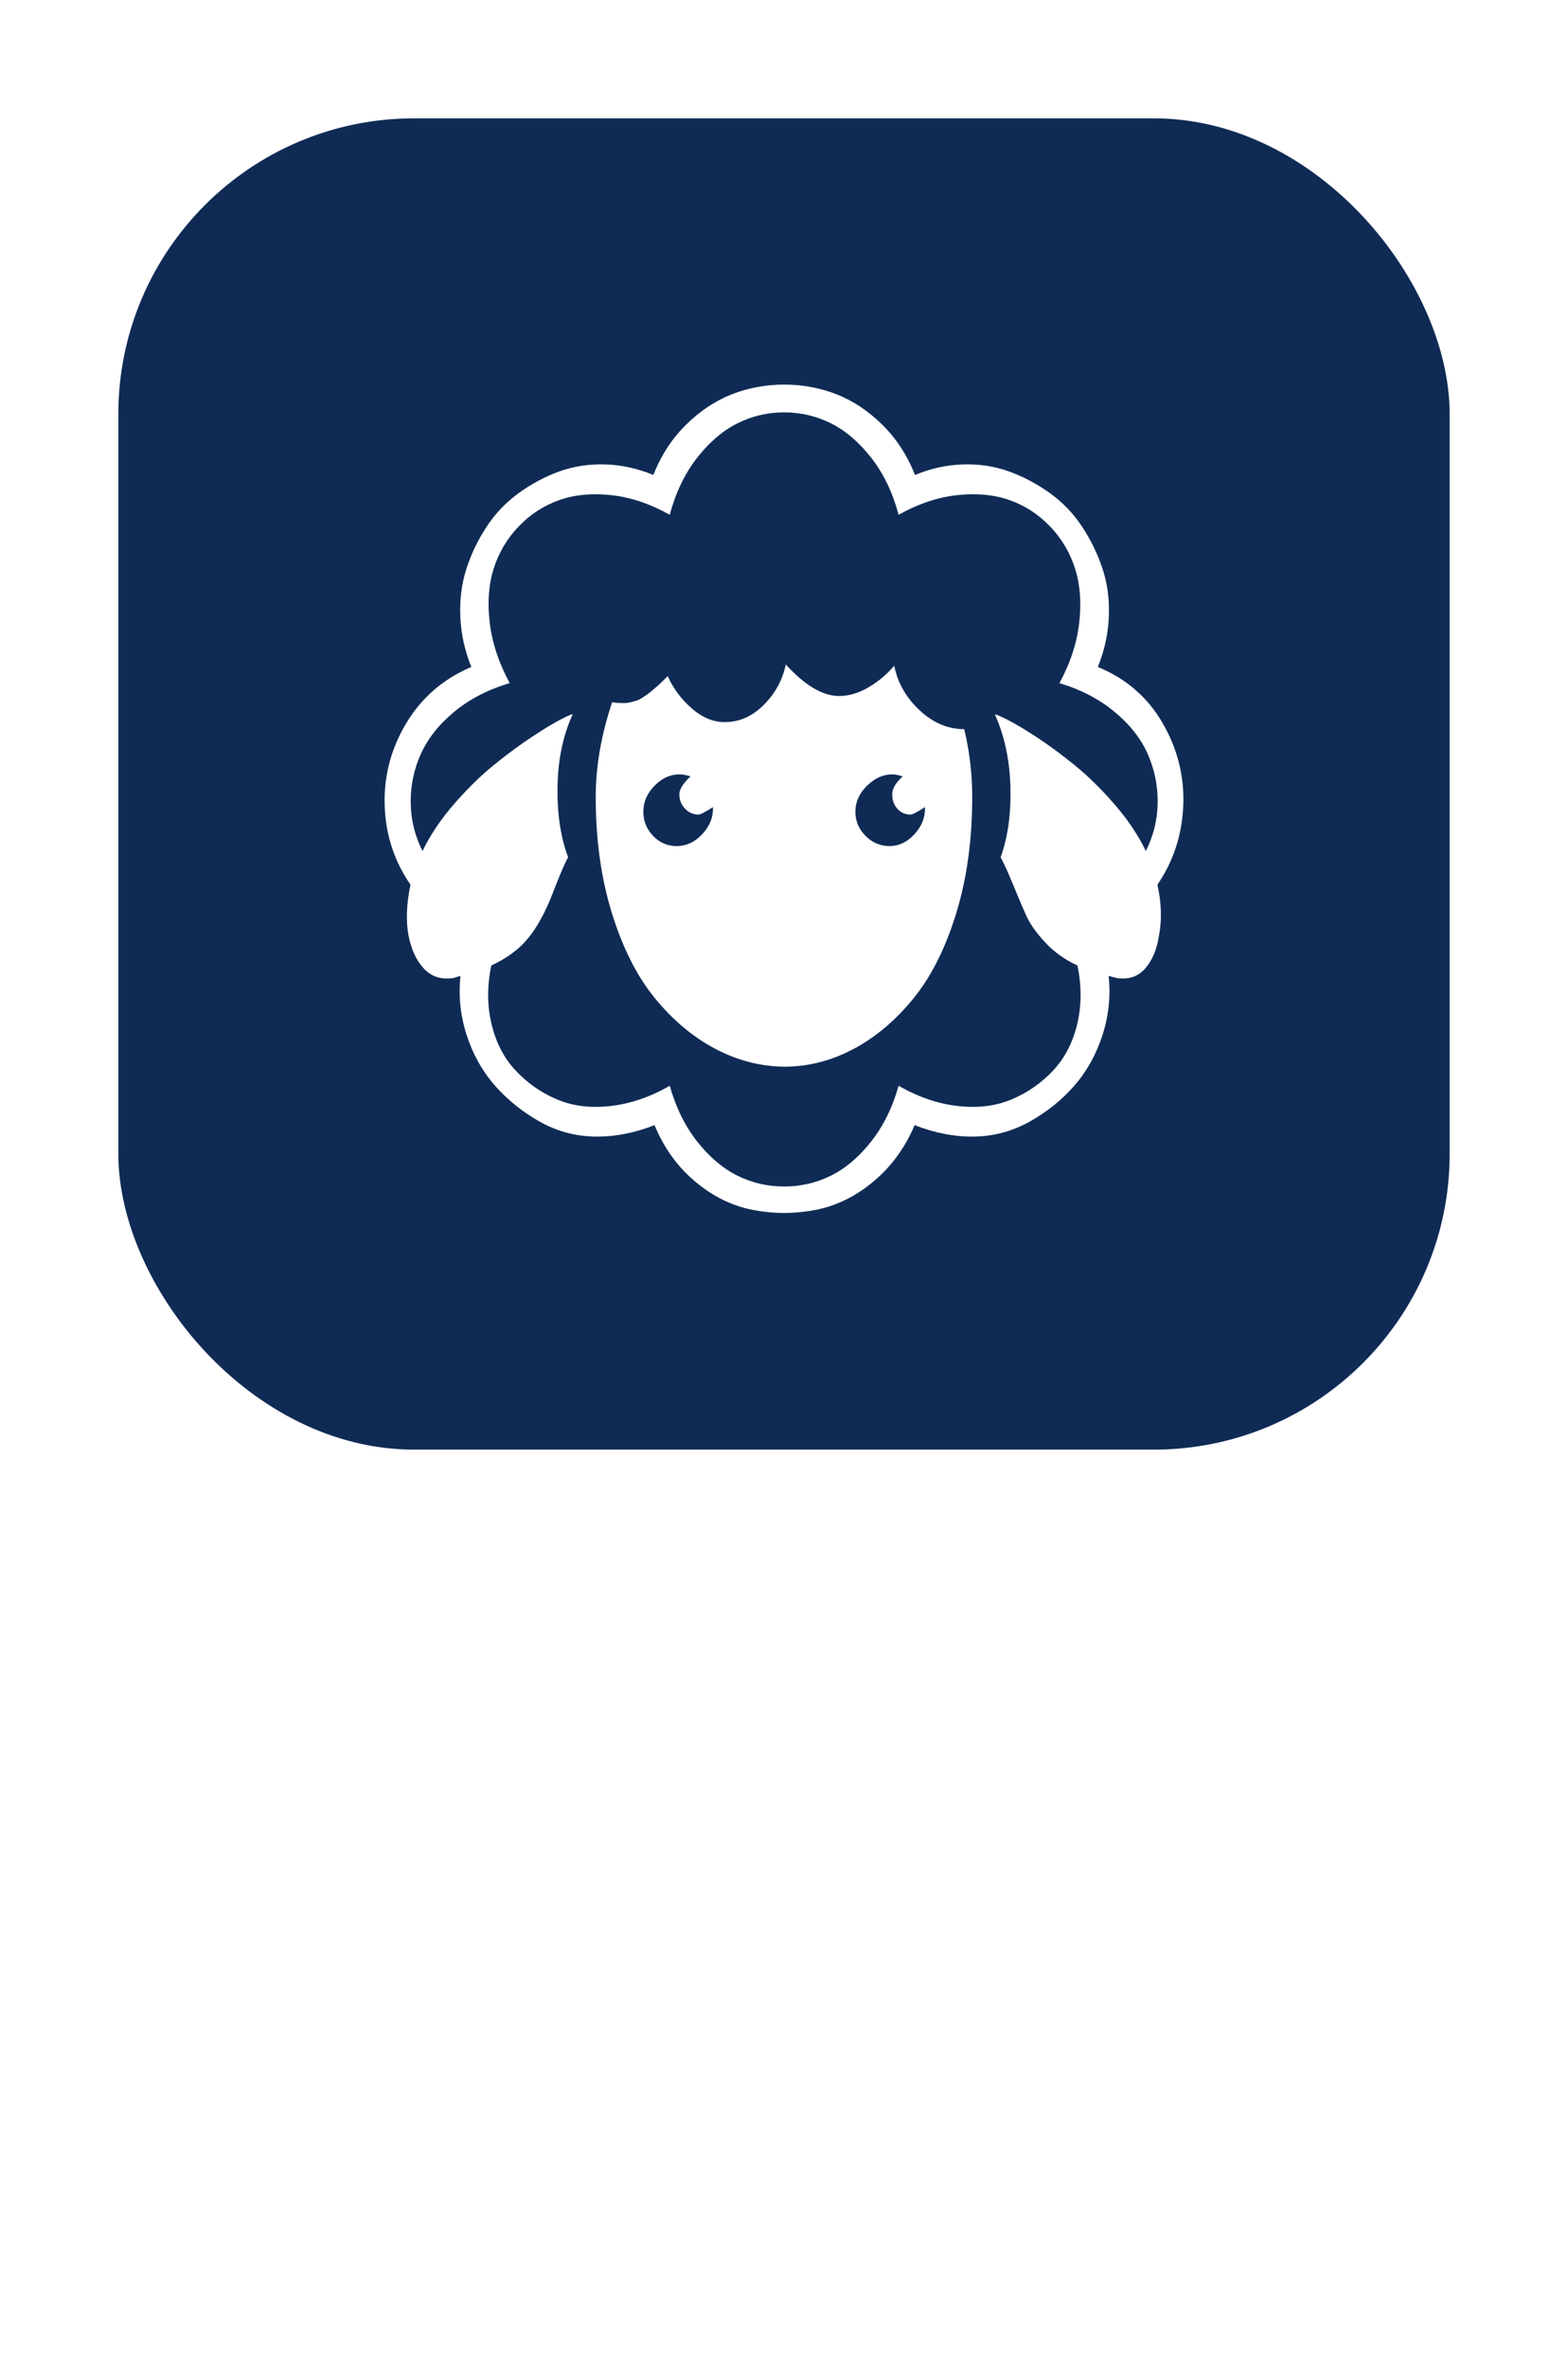 <svg width="53" height="80" viewBox="0 0 53 80" fill="none" xmlns="http://www.w3.org/2000/svg">
<g filter="url(#filter0_d)">
<path d="M10.362 52.077H8.185V58H6.72V52.077H4.571V50.891H10.362V52.077ZM13.351 58C13.286 57.873 13.238 57.715 13.209 57.526C12.867 57.907 12.423 58.098 11.876 58.098C11.358 58.098 10.929 57.948 10.587 57.648C10.248 57.349 10.079 56.971 10.079 56.516C10.079 55.956 10.286 55.526 10.699 55.227C11.116 54.927 11.716 54.776 12.501 54.773H13.15V54.47C13.15 54.226 13.087 54.03 12.96 53.884C12.836 53.737 12.639 53.664 12.369 53.664C12.132 53.664 11.944 53.721 11.808 53.835C11.674 53.949 11.607 54.105 11.607 54.304H10.196C10.196 53.998 10.291 53.715 10.479 53.454C10.668 53.194 10.935 52.99 11.28 52.844C11.625 52.694 12.013 52.619 12.442 52.619C13.093 52.619 13.609 52.783 13.99 53.112C14.374 53.438 14.566 53.897 14.566 54.489V56.779C14.57 57.281 14.64 57.66 14.776 57.917V58H13.351ZM12.184 57.019C12.392 57.019 12.584 56.973 12.76 56.882C12.935 56.787 13.066 56.662 13.15 56.506V55.598H12.623C11.917 55.598 11.541 55.842 11.495 56.33L11.49 56.413C11.49 56.589 11.552 56.734 11.676 56.848C11.8 56.962 11.969 57.019 12.184 57.019ZM20.411 55.407C20.411 56.254 20.23 56.914 19.869 57.39C19.508 57.862 19.003 58.098 18.355 58.098C17.783 58.098 17.325 57.878 16.983 57.438L16.92 58H15.65V50.5H17.061V53.19C17.387 52.81 17.815 52.619 18.346 52.619C18.99 52.619 19.495 52.857 19.859 53.332C20.227 53.804 20.411 54.47 20.411 55.329V55.407ZM19 55.305C19 54.771 18.915 54.382 18.746 54.138C18.577 53.89 18.325 53.767 17.989 53.767C17.54 53.767 17.231 53.95 17.061 54.318V56.403C17.234 56.774 17.547 56.96 17.999 56.96C18.455 56.96 18.754 56.735 18.898 56.286C18.966 56.071 19 55.744 19 55.305ZM24.449 57.463C24.101 57.886 23.619 58.098 23.004 58.098C22.438 58.098 22.005 57.935 21.705 57.609C21.409 57.284 21.258 56.807 21.251 56.179V52.717H22.662V56.13C22.662 56.68 22.913 56.955 23.414 56.955C23.893 56.955 24.221 56.789 24.4 56.457V52.717H25.816V58H24.488L24.449 57.463ZM28.18 52.717L28.224 53.327C28.601 52.855 29.107 52.619 29.742 52.619C30.302 52.619 30.719 52.783 30.992 53.112C31.266 53.441 31.406 53.933 31.412 54.587V58H30.001V54.621C30.001 54.322 29.936 54.105 29.806 53.972C29.675 53.835 29.459 53.767 29.156 53.767C28.759 53.767 28.461 53.936 28.263 54.274V58H26.852V52.717H28.18ZM32.281 55.319C32.281 54.509 32.473 53.856 32.857 53.361C33.245 52.867 33.766 52.619 34.42 52.619C34.999 52.619 35.45 52.818 35.773 53.215L35.831 52.717H37.11V57.824C37.11 58.286 37.005 58.688 36.793 59.03C36.585 59.372 36.29 59.633 35.909 59.812C35.528 59.991 35.082 60.08 34.571 60.08C34.184 60.08 33.806 60.002 33.438 59.846C33.071 59.693 32.792 59.494 32.603 59.25L33.228 58.391C33.58 58.785 34.007 58.981 34.508 58.981C34.882 58.981 35.173 58.88 35.382 58.679C35.59 58.48 35.694 58.197 35.694 57.829V57.546C35.369 57.914 34.941 58.098 34.41 58.098C33.775 58.098 33.261 57.85 32.867 57.355C32.477 56.857 32.281 56.198 32.281 55.378V55.319ZM33.692 55.422C33.692 55.9 33.788 56.276 33.98 56.55C34.172 56.82 34.436 56.955 34.772 56.955C35.201 56.955 35.509 56.794 35.694 56.472V54.25C35.505 53.928 35.201 53.767 34.781 53.767C34.443 53.767 34.176 53.905 33.98 54.182C33.788 54.458 33.692 54.872 33.692 55.422ZM41.261 58C41.196 57.873 41.148 57.715 41.119 57.526C40.777 57.907 40.333 58.098 39.786 58.098C39.269 58.098 38.839 57.948 38.497 57.648C38.158 57.349 37.989 56.971 37.989 56.516C37.989 55.956 38.196 55.526 38.609 55.227C39.026 54.927 39.627 54.776 40.411 54.773H41.06V54.47C41.06 54.226 40.997 54.03 40.87 53.884C40.746 53.737 40.55 53.664 40.279 53.664C40.042 53.664 39.855 53.721 39.718 53.835C39.584 53.949 39.518 54.105 39.518 54.304H38.106C38.106 53.998 38.201 53.715 38.39 53.454C38.578 53.194 38.845 52.99 39.19 52.844C39.535 52.694 39.923 52.619 40.352 52.619C41.004 52.619 41.52 52.783 41.9 53.112C42.285 53.438 42.477 53.897 42.477 54.489V56.779C42.48 57.281 42.55 57.66 42.687 57.917V58H41.261ZM40.094 57.019C40.302 57.019 40.494 56.973 40.67 56.882C40.846 56.787 40.976 56.662 41.06 56.506V55.598H40.533C39.827 55.598 39.451 55.842 39.405 56.33L39.4 56.413C39.4 56.589 39.462 56.734 39.586 56.848C39.71 56.962 39.879 57.019 40.094 57.019ZM44.859 52.717L44.903 53.327C45.281 52.855 45.787 52.619 46.422 52.619C46.982 52.619 47.398 52.783 47.672 53.112C47.945 53.441 48.085 53.933 48.092 54.587V58H46.681V54.621C46.681 54.322 46.616 54.105 46.485 53.972C46.355 53.835 46.139 53.767 45.836 53.767C45.439 53.767 45.141 53.936 44.942 54.274V58H43.531V52.717H44.859ZM16.588 66.606C16.588 67.27 16.48 67.848 16.266 68.34C16.051 68.828 15.753 69.22 15.372 69.517L16.554 70.444L15.621 71.269L14.107 70.054C13.935 70.083 13.756 70.098 13.57 70.098C12.981 70.098 12.455 69.956 11.993 69.673C11.531 69.39 11.173 68.986 10.919 68.462C10.665 67.935 10.537 67.329 10.533 66.645V66.294C10.533 65.594 10.659 64.979 10.909 64.448C11.163 63.914 11.52 63.506 11.979 63.223C12.441 62.936 12.968 62.793 13.56 62.793C14.153 62.793 14.679 62.936 15.138 63.223C15.6 63.506 15.956 63.914 16.207 64.448C16.461 64.979 16.588 65.592 16.588 66.289V66.606ZM15.104 66.284C15.104 65.539 14.97 64.972 14.703 64.585C14.436 64.198 14.055 64.004 13.56 64.004C13.069 64.004 12.69 64.196 12.423 64.58C12.156 64.961 12.021 65.521 12.018 66.26V66.606C12.018 67.332 12.151 67.895 12.418 68.296C12.685 68.696 13.069 68.897 13.57 68.897C14.062 68.897 14.44 68.704 14.703 68.32C14.967 67.933 15.1 67.37 15.104 66.631V66.284ZM20.733 69.463C20.385 69.886 19.903 70.098 19.288 70.098C18.722 70.098 18.289 69.935 17.989 69.609C17.693 69.284 17.542 68.807 17.535 68.179V64.717H18.946V68.13C18.946 68.68 19.197 68.955 19.698 68.955C20.177 68.955 20.506 68.789 20.685 68.457V64.717H22.101V70H20.773L20.733 69.463ZM26.134 66.04C25.942 66.014 25.773 66.001 25.626 66.001C25.092 66.001 24.742 66.182 24.576 66.543V70H23.165V64.717H24.498L24.537 65.347C24.82 64.862 25.213 64.619 25.714 64.619C25.87 64.619 26.017 64.64 26.153 64.683L26.134 66.04ZM31.578 67.407C31.578 68.254 31.398 68.914 31.036 69.39C30.675 69.862 30.17 70.098 29.523 70.098C28.95 70.098 28.492 69.878 28.15 69.439L28.087 70H26.817V62.5H28.229V65.19C28.554 64.81 28.982 64.619 29.513 64.619C30.157 64.619 30.662 64.857 31.026 65.332C31.394 65.804 31.578 66.47 31.578 67.329V67.407ZM30.167 67.305C30.167 66.771 30.082 66.382 29.913 66.138C29.744 65.89 29.491 65.767 29.156 65.767C28.707 65.767 28.398 65.951 28.229 66.318V68.403C28.401 68.774 28.713 68.96 29.166 68.96C29.622 68.96 29.921 68.735 30.064 68.286C30.133 68.071 30.167 67.744 30.167 67.305ZM35.514 70C35.449 69.873 35.401 69.715 35.372 69.526C35.03 69.907 34.586 70.098 34.039 70.098C33.522 70.098 33.092 69.948 32.75 69.648C32.411 69.349 32.242 68.971 32.242 68.516C32.242 67.956 32.449 67.526 32.862 67.227C33.279 66.927 33.88 66.776 34.664 66.772H35.313V66.47C35.313 66.226 35.25 66.03 35.123 65.884C34.999 65.737 34.802 65.664 34.532 65.664C34.295 65.664 34.107 65.721 33.971 65.835C33.837 65.949 33.77 66.105 33.77 66.304H32.359C32.359 65.998 32.454 65.715 32.643 65.454C32.831 65.194 33.098 64.99 33.443 64.844C33.788 64.694 34.176 64.619 34.605 64.619C35.257 64.619 35.773 64.784 36.153 65.112C36.537 65.438 36.73 65.897 36.73 66.489V68.779C36.733 69.281 36.803 69.66 36.94 69.917V70H35.514ZM34.347 69.019C34.555 69.019 34.747 68.973 34.923 68.882C35.099 68.787 35.229 68.662 35.313 68.506V67.598H34.786C34.08 67.598 33.704 67.842 33.658 68.33L33.653 68.413C33.653 68.589 33.715 68.734 33.839 68.848C33.963 68.962 34.132 69.019 34.347 69.019ZM39.112 64.717L39.156 65.327C39.534 64.855 40.04 64.619 40.675 64.619C41.235 64.619 41.651 64.784 41.925 65.112C42.198 65.441 42.338 65.933 42.345 66.587V70H40.934V66.621C40.934 66.322 40.868 66.105 40.738 65.972C40.608 65.835 40.392 65.767 40.089 65.767C39.692 65.767 39.394 65.936 39.195 66.274V70H37.784V64.717H39.112Z" fill="white"/>
<rect x="4" width="45" height="45" rx="10" fill="#0F2B55"/>
<path d="M20.691 19.736C20.772 19.755 20.907 19.764 21.096 19.764C21.169 19.764 21.243 19.755 21.32 19.736C21.396 19.717 21.464 19.699 21.523 19.68C21.581 19.661 21.649 19.626 21.725 19.575C21.802 19.523 21.861 19.484 21.901 19.456C21.942 19.428 22.005 19.376 22.09 19.302C22.176 19.227 22.23 19.18 22.253 19.161C22.275 19.143 22.332 19.089 22.422 19C22.512 18.912 22.561 18.862 22.57 18.853C22.751 19.264 23.019 19.626 23.375 19.939C23.731 20.252 24.103 20.409 24.491 20.409C24.987 20.409 25.428 20.215 25.816 19.827C26.204 19.439 26.452 18.984 26.56 18.461C27.209 19.171 27.809 19.526 28.359 19.526C28.692 19.526 29.026 19.428 29.359 19.232C29.693 19.035 29.981 18.792 30.225 18.503C30.342 19.082 30.628 19.584 31.084 20.009C31.539 20.434 32.041 20.647 32.591 20.647C32.772 21.395 32.862 22.161 32.862 22.946C32.862 24.385 32.682 25.693 32.321 26.87C31.96 28.047 31.478 29.008 30.874 29.75C30.27 30.493 29.594 31.063 28.845 31.46C28.097 31.857 27.317 32.056 26.506 32.056C25.695 32.047 24.915 31.843 24.166 31.446C23.418 31.049 22.742 30.482 22.138 29.743C21.534 29.005 21.049 28.047 20.684 26.87C20.319 25.693 20.136 24.385 20.136 22.946C20.136 21.909 20.321 20.839 20.691 19.736ZM22.963 22.175C22.656 22.175 22.377 22.303 22.124 22.56C21.872 22.817 21.746 23.109 21.746 23.436C21.746 23.754 21.856 24.027 22.077 24.256C22.298 24.485 22.561 24.599 22.868 24.599C23.193 24.599 23.479 24.469 23.727 24.207C23.975 23.945 24.099 23.656 24.099 23.338V23.282C23.837 23.45 23.675 23.534 23.612 23.534C23.431 23.534 23.278 23.467 23.152 23.331C23.026 23.196 22.963 23.035 22.963 22.848C22.963 22.679 23.089 22.479 23.341 22.245C23.206 22.198 23.08 22.175 22.963 22.175ZM30.157 22.175C29.851 22.175 29.567 22.303 29.305 22.56C29.044 22.817 28.913 23.109 28.913 23.436C28.913 23.754 29.028 24.027 29.258 24.256C29.488 24.485 29.756 24.599 30.062 24.599C30.378 24.599 30.657 24.469 30.901 24.207C31.144 23.945 31.266 23.656 31.266 23.338V23.282C31.005 23.45 30.842 23.534 30.779 23.534C30.599 23.534 30.45 23.469 30.333 23.338C30.216 23.207 30.157 23.044 30.157 22.848C30.157 22.661 30.274 22.46 30.509 22.245C30.374 22.198 30.256 22.175 30.157 22.175ZM22.084 12.055C22.345 11.392 22.712 10.827 23.186 10.36C23.659 9.892 24.175 9.549 24.734 9.329C25.293 9.11 25.884 9 26.506 9C27.128 9 27.718 9.11 28.277 9.329C28.836 9.549 29.352 9.892 29.826 10.36C30.299 10.827 30.667 11.392 30.928 12.055C31.469 11.831 32.017 11.712 32.571 11.698C33.126 11.684 33.644 11.766 34.126 11.943C34.609 12.121 35.064 12.364 35.492 12.672C35.92 12.98 36.281 13.357 36.574 13.8C36.867 14.244 37.097 14.716 37.264 15.216C37.431 15.716 37.503 16.256 37.48 16.835C37.458 17.414 37.334 17.984 37.108 18.545C38.064 18.937 38.794 19.57 39.299 20.444C39.804 21.317 40.036 22.247 39.995 23.233C39.955 24.219 39.664 25.109 39.123 25.903C39.258 26.52 39.276 27.09 39.177 27.613C39.105 28.09 38.947 28.466 38.704 28.741C38.461 29.017 38.136 29.122 37.73 29.057C37.703 29.047 37.66 29.035 37.602 29.021C37.543 29.008 37.5 28.996 37.473 28.986C37.545 29.669 37.476 30.337 37.264 30.991C37.052 31.645 36.736 32.212 36.317 32.694C35.898 33.175 35.398 33.579 34.816 33.906C34.234 34.233 33.612 34.404 32.95 34.418C32.287 34.432 31.609 34.303 30.915 34.032C30.59 34.798 30.126 35.434 29.522 35.938C28.918 36.443 28.264 36.763 27.561 36.898C26.858 37.034 26.154 37.034 25.451 36.898C24.748 36.763 24.096 36.443 23.497 35.938C22.897 35.434 22.44 34.798 22.124 34.032C21.43 34.303 20.752 34.432 20.089 34.418C19.426 34.404 18.806 34.233 18.23 33.906C17.652 33.579 17.152 33.175 16.728 32.694C16.305 32.212 15.987 31.645 15.775 30.991C15.563 30.337 15.493 29.669 15.565 28.986C15.538 28.996 15.5 29.008 15.45 29.021C15.401 29.035 15.363 29.047 15.335 29.057C14.921 29.122 14.585 29.017 14.328 28.741C14.071 28.466 13.898 28.09 13.807 27.613C13.717 27.118 13.74 26.548 13.875 25.903C13.325 25.109 13.034 24.216 13.003 23.226C12.971 22.236 13.215 21.308 13.733 20.444C14.251 19.58 14.984 18.947 15.931 18.545C15.705 17.984 15.581 17.414 15.559 16.835C15.536 16.256 15.606 15.716 15.768 15.216C15.931 14.716 16.158 14.244 16.451 13.8C16.744 13.357 17.103 12.98 17.526 12.672C17.95 12.364 18.403 12.121 18.885 11.943C19.368 11.766 19.886 11.684 20.441 11.698C20.995 11.712 21.543 11.831 22.084 12.055ZM33.633 20.157C33.624 20.128 33.748 20.178 34.005 20.304C34.261 20.43 34.597 20.628 35.012 20.899C35.427 21.17 35.86 21.488 36.31 21.852C36.761 22.217 37.212 22.658 37.663 23.177C38.114 23.695 38.47 24.226 38.731 24.768C38.992 24.244 39.126 23.695 39.13 23.121C39.135 22.546 39.022 22 38.792 21.481C38.562 20.962 38.188 20.488 37.669 20.058C37.151 19.629 36.531 19.306 35.81 19.091C36.18 18.409 36.403 17.727 36.479 17.045C36.556 16.363 36.509 15.753 36.337 15.216C36.166 14.679 35.887 14.207 35.499 13.8C35.111 13.394 34.658 13.097 34.14 12.91C33.621 12.723 33.031 12.665 32.368 12.735C31.706 12.805 31.041 13.027 30.374 13.401C30.175 12.653 29.869 12.013 29.454 11.481C29.039 10.948 28.584 10.558 28.088 10.31C27.592 10.063 27.065 9.939 26.506 9.939C25.947 9.939 25.419 10.063 24.924 10.31C24.428 10.558 23.973 10.948 23.558 11.481C23.143 12.013 22.837 12.653 22.638 13.401C21.971 13.027 21.308 12.805 20.65 12.735C19.992 12.665 19.404 12.723 18.885 12.91C18.367 13.097 17.914 13.394 17.526 13.8C17.139 14.207 16.859 14.679 16.688 15.216C16.517 15.753 16.471 16.363 16.553 17.045C16.634 17.727 16.859 18.409 17.229 19.091C16.498 19.306 15.874 19.629 15.356 20.058C14.837 20.488 14.461 20.962 14.227 21.481C13.992 22 13.877 22.546 13.882 23.121C13.886 23.695 14.019 24.244 14.281 24.768C14.542 24.226 14.898 23.695 15.349 23.177C15.8 22.658 16.251 22.217 16.701 21.852C17.152 21.488 17.583 21.17 17.993 20.899C18.403 20.628 18.737 20.427 18.994 20.297C19.25 20.166 19.37 20.119 19.352 20.157C19.027 20.876 18.858 21.691 18.845 22.602C18.831 23.513 18.951 24.305 19.203 24.978C19.095 25.165 18.922 25.569 18.683 26.19C18.444 26.812 18.173 27.312 17.871 27.69C17.569 28.069 17.148 28.384 16.607 28.636C16.462 29.328 16.465 29.986 16.613 30.612C16.762 31.238 17.033 31.762 17.425 32.182C17.817 32.603 18.279 32.927 18.811 33.156C19.343 33.385 19.947 33.462 20.623 33.387C21.299 33.313 21.971 33.084 22.638 32.701C22.846 33.439 23.157 34.069 23.571 34.593C23.986 35.116 24.439 35.499 24.93 35.742C25.422 35.985 25.947 36.106 26.506 36.106C27.065 36.106 27.59 35.985 28.081 35.742C28.573 35.499 29.026 35.116 29.44 34.593C29.855 34.069 30.166 33.439 30.374 32.701C31.041 33.084 31.712 33.313 32.389 33.387C33.065 33.462 33.671 33.385 34.207 33.156C34.744 32.927 35.208 32.603 35.6 32.182C35.992 31.762 36.263 31.238 36.412 30.612C36.56 29.986 36.563 29.328 36.419 28.636C35.995 28.44 35.634 28.183 35.337 27.865C35.039 27.547 34.827 27.251 34.701 26.975C34.575 26.7 34.426 26.352 34.255 25.931C34.084 25.511 33.939 25.193 33.822 24.978C34.066 24.305 34.176 23.516 34.153 22.609C34.131 21.703 33.957 20.885 33.633 20.157Z" fill="white"/>
</g>
<defs>
<filter id="filter0_d" x="0" y="0" width="53" height="79.269" filterUnits="userSpaceOnUse" color-interpolation-filters="sRGB">
<feFlood flood-opacity="0" result="BackgroundImageFix"/>
<feColorMatrix in="SourceAlpha" type="matrix" values="0 0 0 0 0 0 0 0 0 0 0 0 0 0 0 0 0 0 127 0"/>
<feOffset dy="4"/>
<feGaussianBlur stdDeviation="2"/>
<feColorMatrix type="matrix" values="0 0 0 0 0 0 0 0 0 0 0 0 0 0 0 0 0 0 0.25 0"/>
<feBlend mode="normal" in2="BackgroundImageFix" result="effect1_dropShadow"/>
<feBlend mode="normal" in="SourceGraphic" in2="effect1_dropShadow" result="shape"/>
</filter>
</defs>
</svg>
